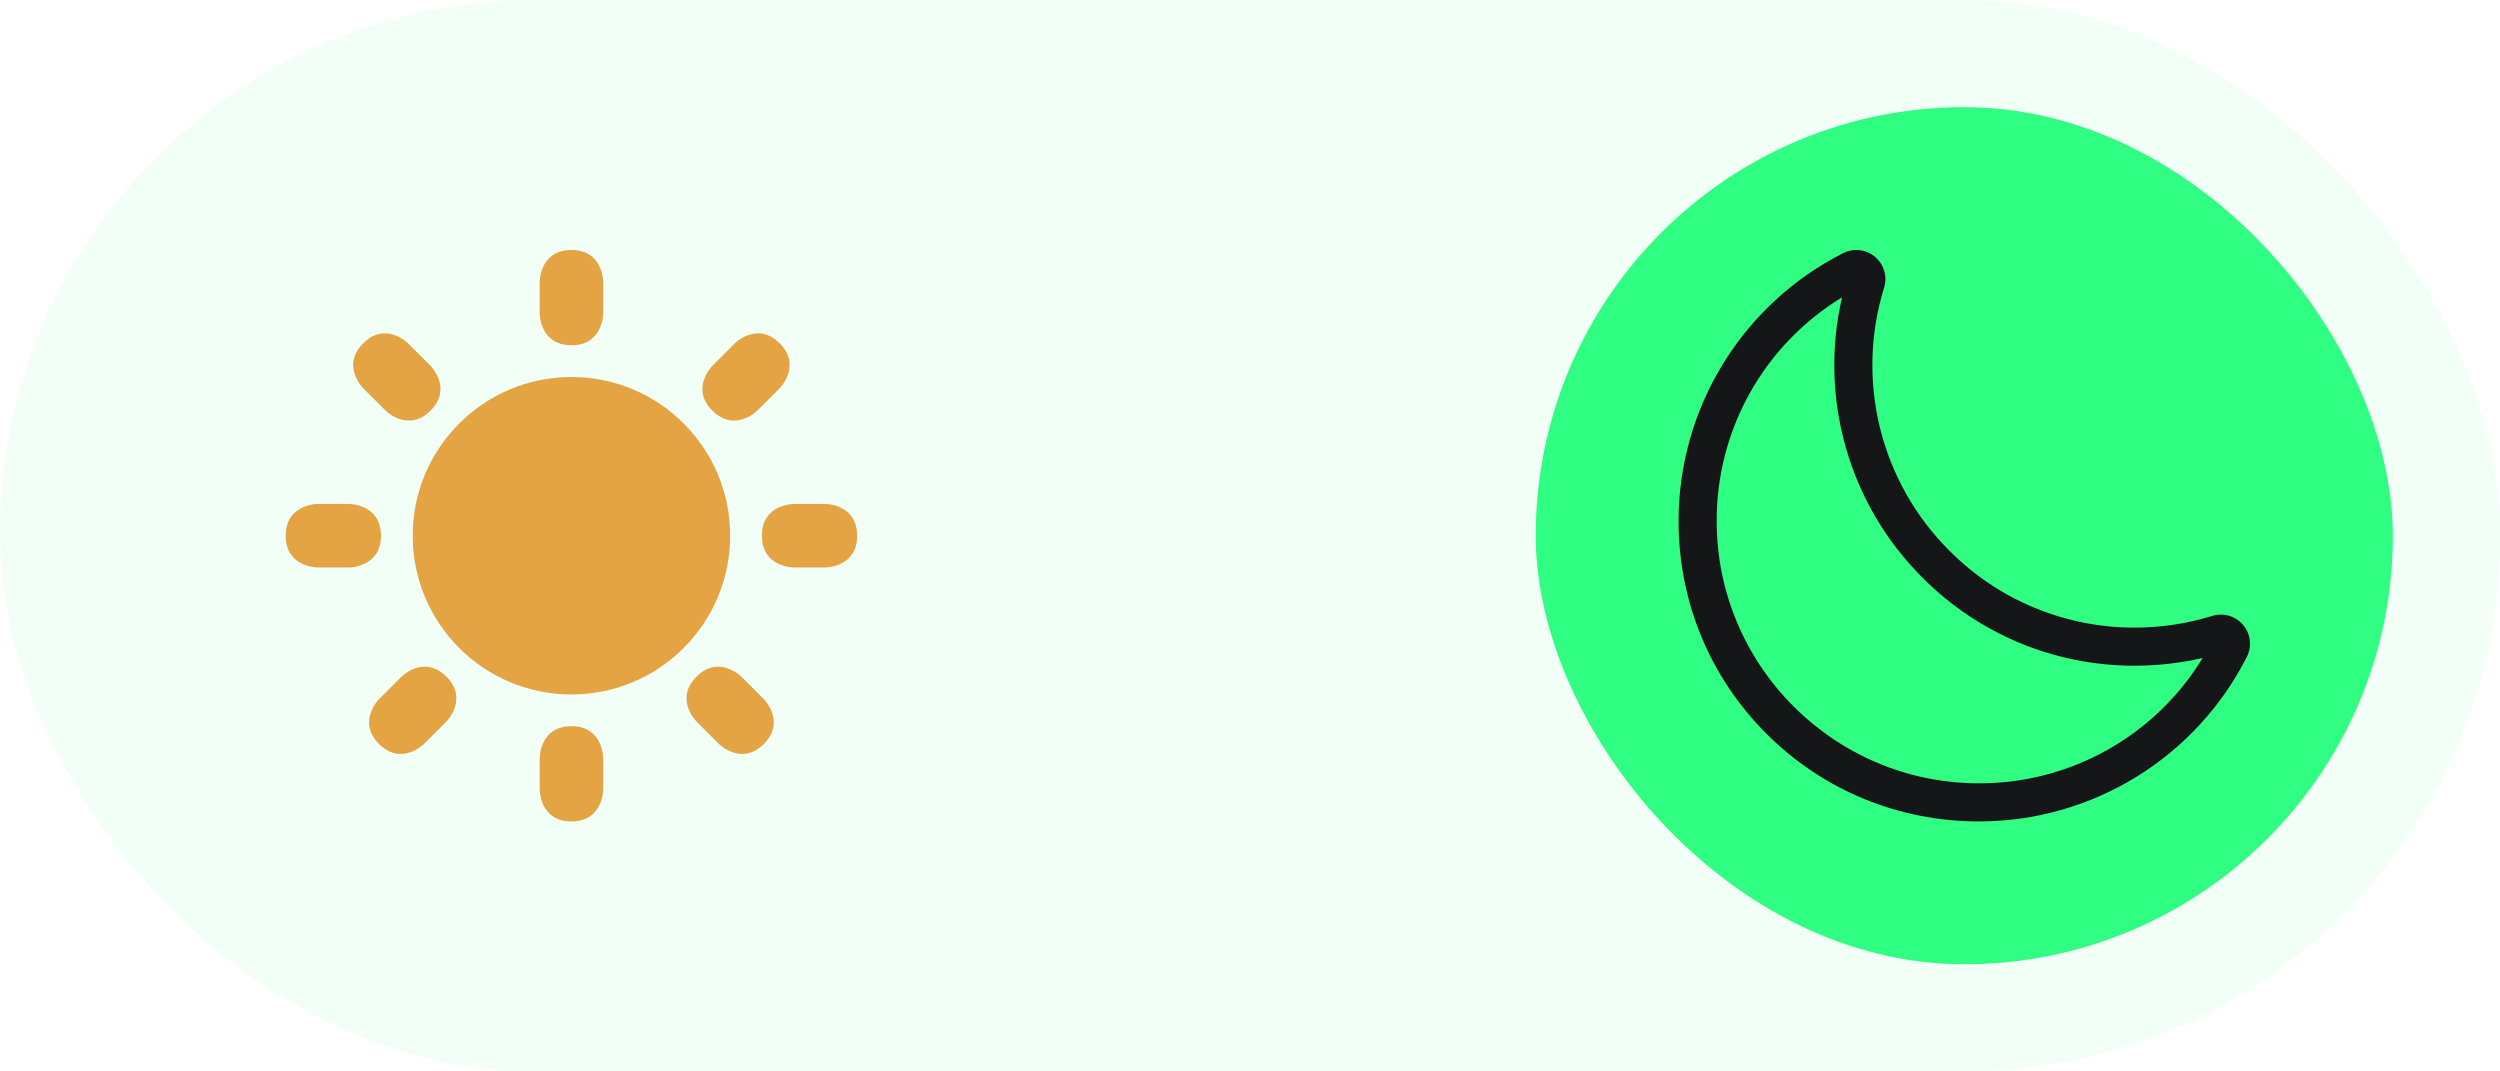 <svg width="70" height="30" viewBox="0 0 70 30" fill="none" xmlns="http://www.w3.org/2000/svg">
    <rect width="70" height="30" rx="15" fill="#2FFE82" fill-opacity="0.07" />
    <path
        d="M15.111 7.889C15.111 7.889 15.111 7 16 7C16.889 7 16.889 7.889 16.889 7.889V8.778C16.889 8.778 16.889 9.667 16 9.667C15.111 9.667 15.111 8.778 15.111 8.778V7.889ZM23.111 14.111C23.111 14.111 24 14.111 24 15C24 15.889 23.111 15.889 23.111 15.889H22.222C22.222 15.889 21.333 15.889 21.333 15C21.333 14.111 22.222 14.111 22.222 14.111H23.111ZM9.778 14.111C9.778 14.111 10.667 14.111 10.667 15C10.667 15.889 9.778 15.889 9.778 15.889H8.889C8.889 15.889 8 15.889 8 15C8 14.111 8.889 14.111 8.889 14.111H9.778ZM12.054 10.241C12.054 10.241 12.682 10.87 12.054 11.498C11.425 12.127 10.797 11.498 10.797 11.498L10.168 10.87C10.168 10.87 9.54 10.242 10.168 9.613C10.797 8.984 11.425 9.613 11.425 9.613L12.054 10.241ZM21.387 19.575C21.387 19.575 22.016 20.203 21.387 20.832C20.759 21.46 20.13 20.832 20.13 20.832L19.502 20.203C19.502 20.203 18.873 19.575 19.502 18.946C20.13 18.318 20.759 18.946 20.759 18.946L21.387 19.575ZM21.204 11.498C21.204 11.498 20.575 12.127 19.947 11.498C19.318 10.87 19.947 10.241 19.947 10.241L20.575 9.613C20.575 9.613 21.204 8.984 21.832 9.613C22.46 10.241 21.832 10.87 21.832 10.87L21.204 11.498ZM11.87 20.832C11.87 20.832 11.242 21.46 10.613 20.832C9.985 20.203 10.613 19.575 10.613 19.575L11.242 18.946C11.242 18.946 11.87 18.318 12.499 18.946C13.127 19.575 12.499 20.203 12.499 20.203L11.87 20.832ZM15.111 21.222C15.111 21.222 15.111 20.333 16 20.333C16.889 20.333 16.889 21.222 16.889 21.222V22.111C16.889 22.111 16.889 23 16 23C15.111 23 15.111 22.111 15.111 22.111V21.222Z"
        fill="#E4A444" />
    <path
        d="M16 19.445C18.455 19.445 20.445 17.455 20.445 15C20.445 12.546 18.455 10.556 16 10.556C13.546 10.556 11.556 12.546 11.556 15C11.556 17.455 13.546 19.445 16 19.445Z"
        fill="#E4A444" />
    <g filter="url(#filter0_d_35_4631)">
        <rect x="43" y="3" width="24" height="24" rx="12" fill="#2FFE82" />
        <path
            d="M55.41 23C53.157 23 51.044 22.127 49.458 20.542C47.873 18.957 47 16.843 47 14.59C47 13.037 47.43 11.513 48.243 10.189C49.056 8.865 50.22 7.792 51.606 7.089C51.749 7.016 51.91 6.987 52.069 7.005C52.228 7.023 52.378 7.088 52.5 7.191C52.623 7.294 52.712 7.431 52.758 7.584C52.803 7.738 52.802 7.901 52.755 8.054C52.359 9.332 52.321 10.693 52.642 11.991C52.964 13.289 53.635 14.474 54.582 15.418C55.261 16.103 56.069 16.646 56.96 17.015C57.85 17.385 58.806 17.575 59.77 17.573C60.508 17.574 61.241 17.463 61.946 17.245C62.099 17.198 62.262 17.197 62.416 17.242C62.569 17.288 62.706 17.377 62.809 17.5C62.912 17.622 62.977 17.772 62.995 17.931C63.013 18.09 62.984 18.251 62.911 18.394C62.208 19.78 61.135 20.944 59.811 21.757C58.487 22.57 56.963 23 55.41 23ZM51.577 8.326C50.502 8.98 49.615 9.9 49 10.997C48.385 12.095 48.063 13.332 48.067 14.59C48.067 18.639 51.361 21.933 55.41 21.933C56.667 21.937 57.905 21.615 59.003 21C60.1 20.385 61.02 19.498 61.674 18.423C61.05 18.567 60.411 18.64 59.77 18.64C58.665 18.642 57.572 18.425 56.551 18.002C55.532 17.578 54.606 16.956 53.828 16.173C52.817 15.164 52.079 13.914 51.686 12.541C51.292 11.168 51.255 9.717 51.577 8.326Z"
            fill="#151618" />
    </g>
    <defs>
        <filter id="filter0_d_35_4631" x="40" y="0" width="30" height="30" filterUnits="userSpaceOnUse"
            color-interpolation-filters="sRGB">
            <feFlood flood-opacity="0" result="BackgroundImageFix" />
            <feColorMatrix in="SourceAlpha" type="matrix" values="0 0 0 0 0 0 0 0 0 0 0 0 0 0 0 0 0 0 127 0"
                result="hardAlpha" />
            <feOffset />
            <feGaussianBlur stdDeviation="1.5" />
            <feComposite in2="hardAlpha" operator="out" />
            <feColorMatrix type="matrix" values="0 0 0 0 0.184 0 0 0 0 0.996 0 0 0 0 0.51 0 0 0 0.7 0" />
            <feBlend mode="normal" in2="BackgroundImageFix" result="effect1_dropShadow_35_4631" />
            <feBlend mode="normal" in="SourceGraphic" in2="effect1_dropShadow_35_4631" result="shape" />
        </filter>
    </defs>
</svg>